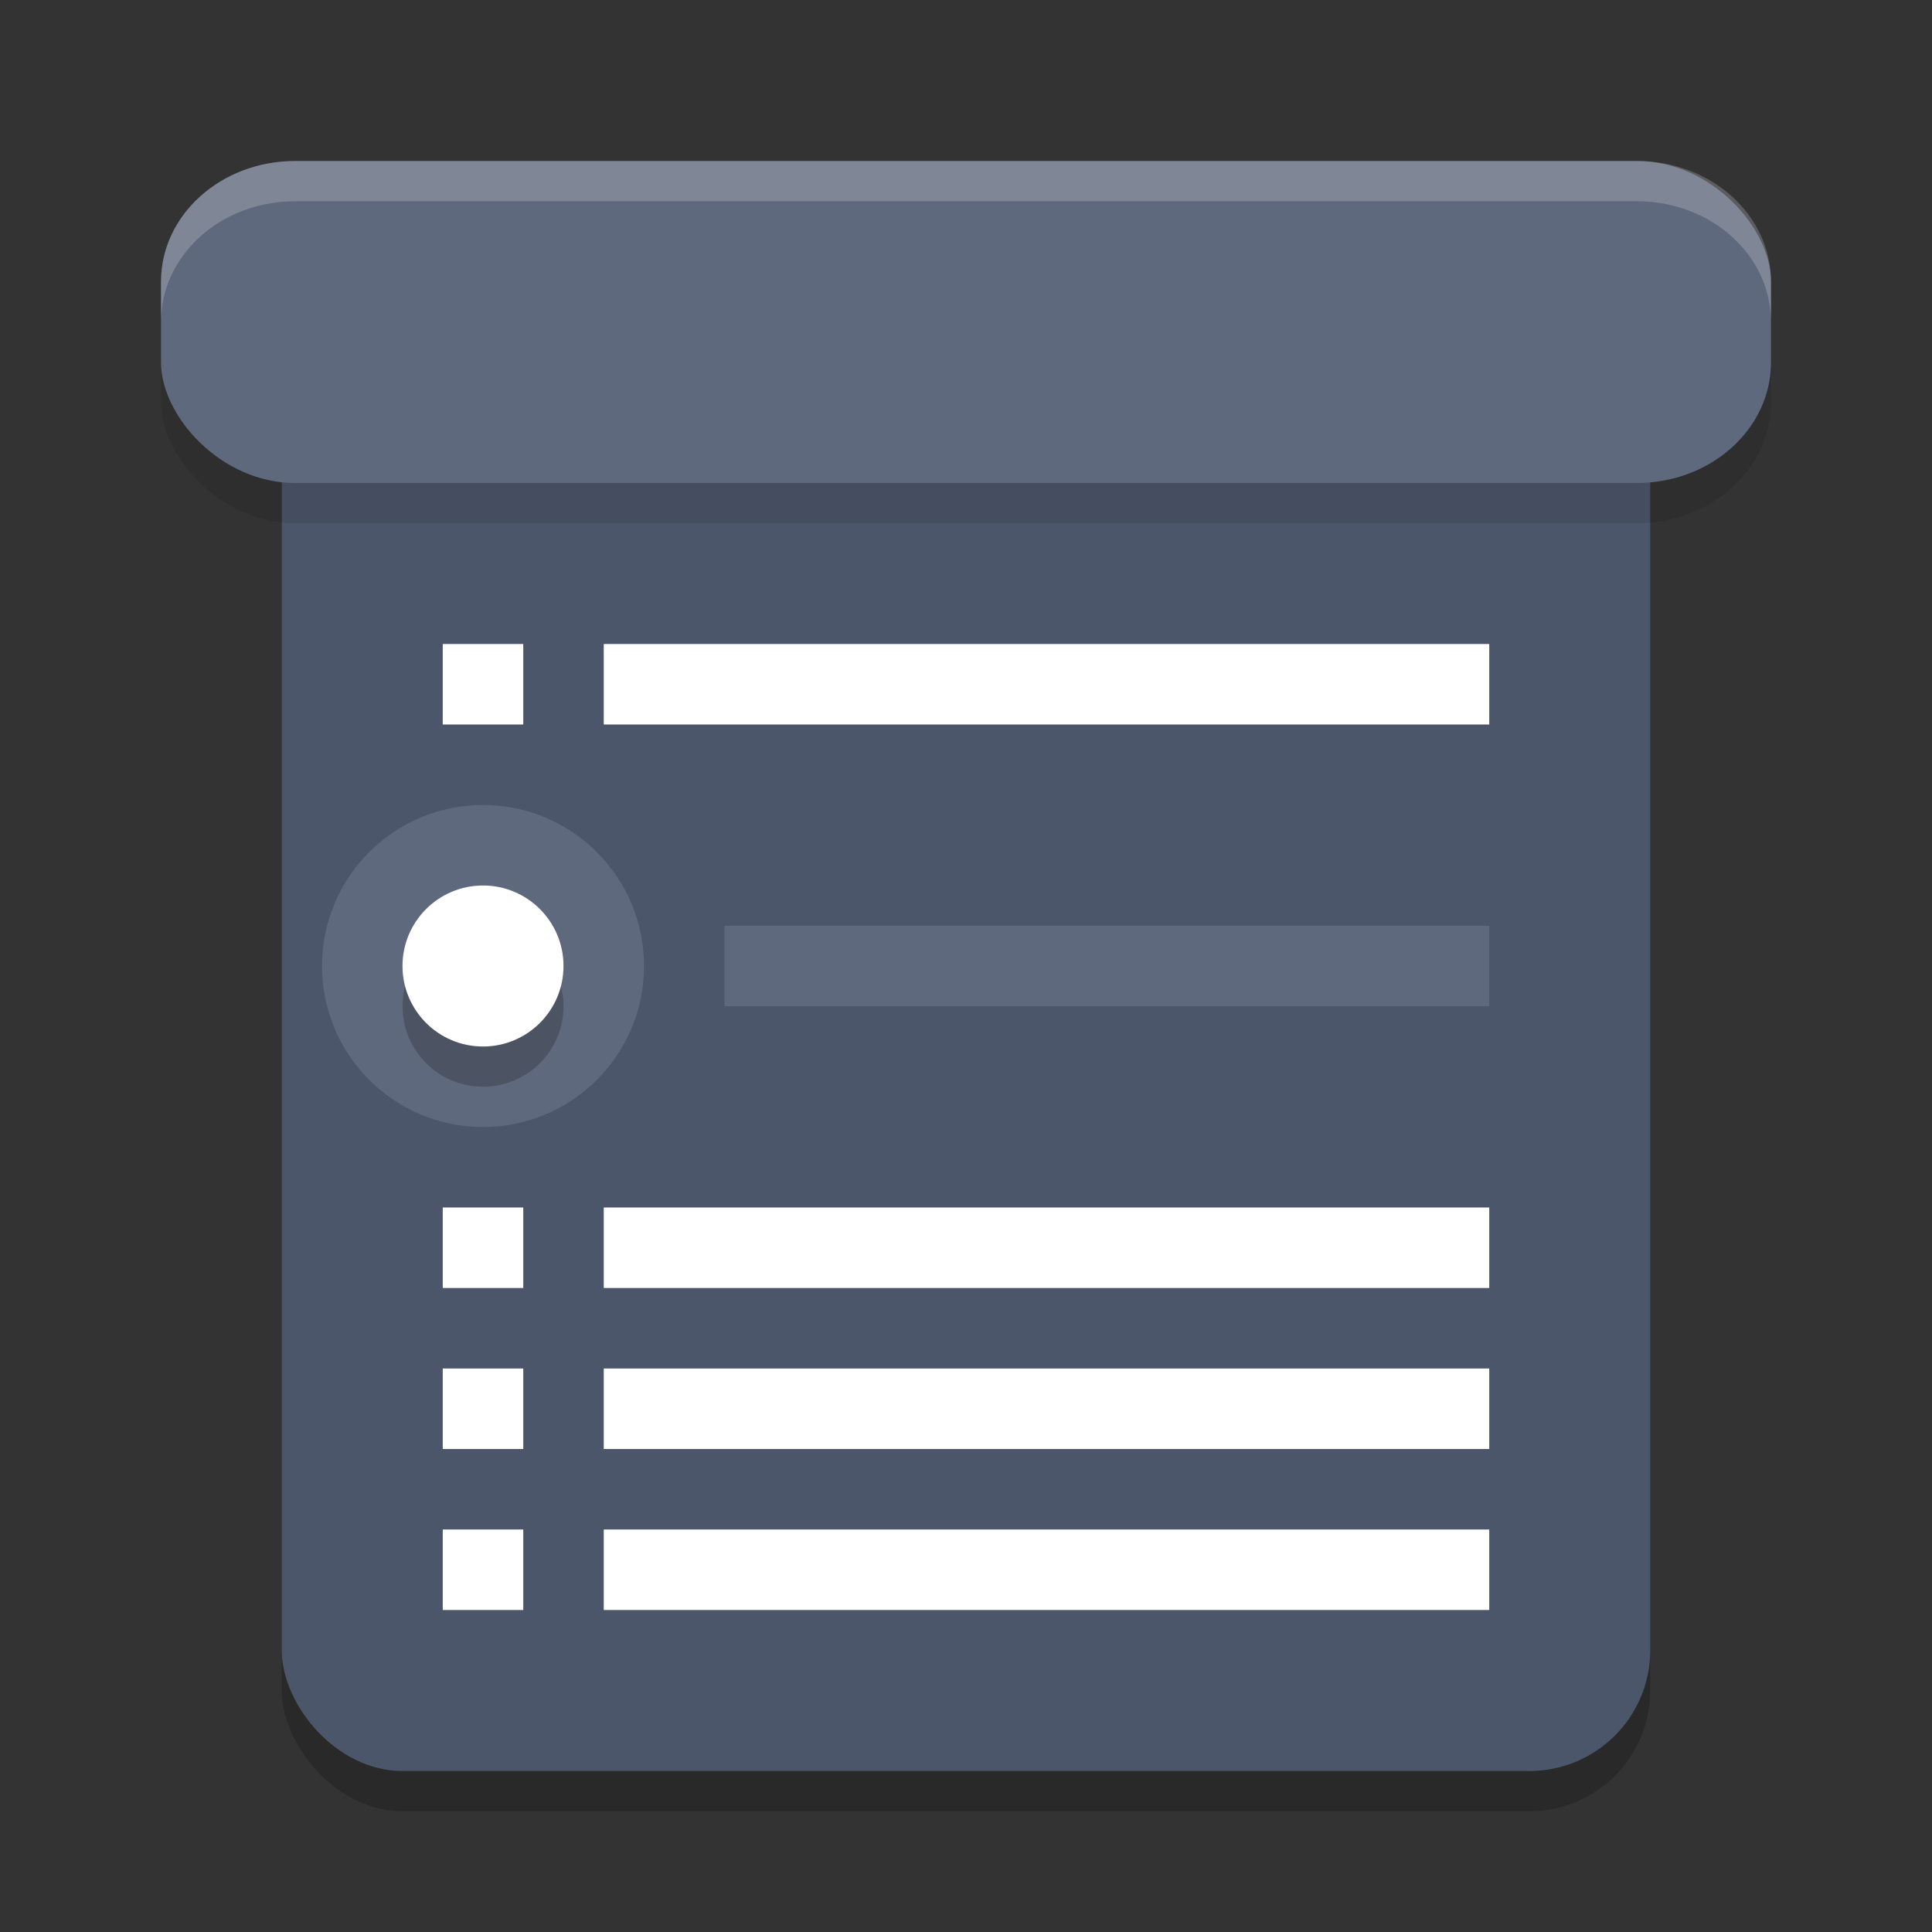<?xml version="1.0" encoding="UTF-8" standalone="no"?>
<svg
   xmlns:dc="http://purl.org/dc/elements/1.1/"
   xmlns:cc="http://creativecommons.org/ns#"
   xmlns:rdf="http://www.w3.org/1999/02/22-rdf-syntax-ns#"
   xmlns:svg="http://www.w3.org/2000/svg"
   xmlns="http://www.w3.org/2000/svg"
   xmlns:sodipodi="http://sodipodi.sourceforge.net/DTD/sodipodi-0.dtd"
   xmlns:inkscape="http://www.inkscape.org/namespaces/inkscape"
   width="48"
   height="48"
   version="1.1"
   id="svg36"
   sodipodi:docname="agenda.svg"
   inkscape:version="0.92.5 (2060ec1f9f, 2020-04-08)">
  <rect width="100%" height="100%" fill="#333333" stroke="none"/>
  <defs
     id="defs40" />
  <sodipodi:namedview
     pagecolor="#ffffff"
     bordercolor="#666666"
     borderopacity="1"
     objecttolerance="10"
     gridtolerance="10"
     guidetolerance="10"
     inkscape:pageopacity="0"
     inkscape:pageshadow="2"
     inkscape:window-width="783"
     inkscape:window-height="480"
     id="namedview38"
     showgrid="false"
     inkscape:zoom="19.666667"
     inkscape:cx="13.811006"
     inkscape:cy="22.051908"
     inkscape:window-x="0"
     inkscape:window-y="28"
     inkscape:window-maximized="0"
     inkscape:current-layer="svg36" />
  <rect
     style="opacity:0.2"
     width="34"
     height="36"
     x="7"
     y="9"
     rx="3"
     ry="3"
     id="rect2" />
  <rect
     style="fill:#4c566a;fill-opacity:1"
     width="34"
     height="36"
     x="7"
     y="8"
     rx="3"
     ry="3"
     id="rect4" />
  <rect
     style="opacity:0.1"
     width="40"
     height="8"
     x="4"
     y="5"
     rx="3.333"
     ry="3"
     id="rect6" />
  <rect
     style="fill:#5f697d;fill-opacity:1"
     width="40"
     height="8"
     x="4"
     y="4"
     rx="3.333"
     ry="3"
     id="rect8" />
  <circle
     style="fill:#5f697d;fill-opacity:1"
     cx="12"
     cy="24"
     r="4"
     id="circle10" />
  <rect
     style="fill:#5f697d;fill-opacity:1"
     width="19"
     height="2"
     x="18"
     y="23"
     id="rect12" />
  <rect
     style="opacity:1;fill:#ffffff;fill-opacity:1"
     width="22"
     height="2"
     x="15"
     y="16"
     id="rect14" />
  <path
     style="opacity:0.2;fill:#ffffff"
     d="M 7.334 4 C 5.487 4 4 5.338 4 7 L 4 8 C 4 6.338 5.487 5 7.334 5 L 40.666 5 C 42.513 5 44 6.338 44 8 L 44 7 C 44 5.338 42.513 4 40.666 4 L 7.334 4 z"
     id="path16" />
  <circle
     style="opacity:0.2"
     cx="12"
     cy="25"
     r="2"
     id="circle18" />
  <circle
     style="fill:#ffffff"
     cx="12"
     cy="24"
     r="2"
     id="circle20" />
  <rect
     style="opacity:1;fill:#ffffff;fill-opacity:1"
     width="2"
     height="2"
     x="11"
     y="16"
     id="rect22" />
  <rect
     style="opacity:1;fill:#ffffff;fill-opacity:1"
     width="22"
     height="2"
     x="15"
     y="30"
     id="rect24" />
  <rect
     style="opacity:1;fill:#ffffff;fill-opacity:1"
     width="2"
     height="2"
     x="11"
     y="30"
     id="rect26" />
  <rect
     style="opacity:1;fill:#ffffff;fill-opacity:1"
     width="22"
     height="2"
     x="15"
     y="34"
     id="rect28" />
  <rect
     style="opacity:1;fill:#ffffff;fill-opacity:1"
     width="2"
     height="2"
     x="11"
     y="34"
     id="rect30" />
  <rect
     style="opacity:1;fill:#ffffff;fill-opacity:1"
     width="22"
     height="2"
     x="15"
     y="38"
     id="rect32" />
  <rect
     style="opacity:1;fill:#ffffff;fill-opacity:1"
     width="2"
     height="2"
     x="11"
     y="38"
     id="rect34" />
</svg>
